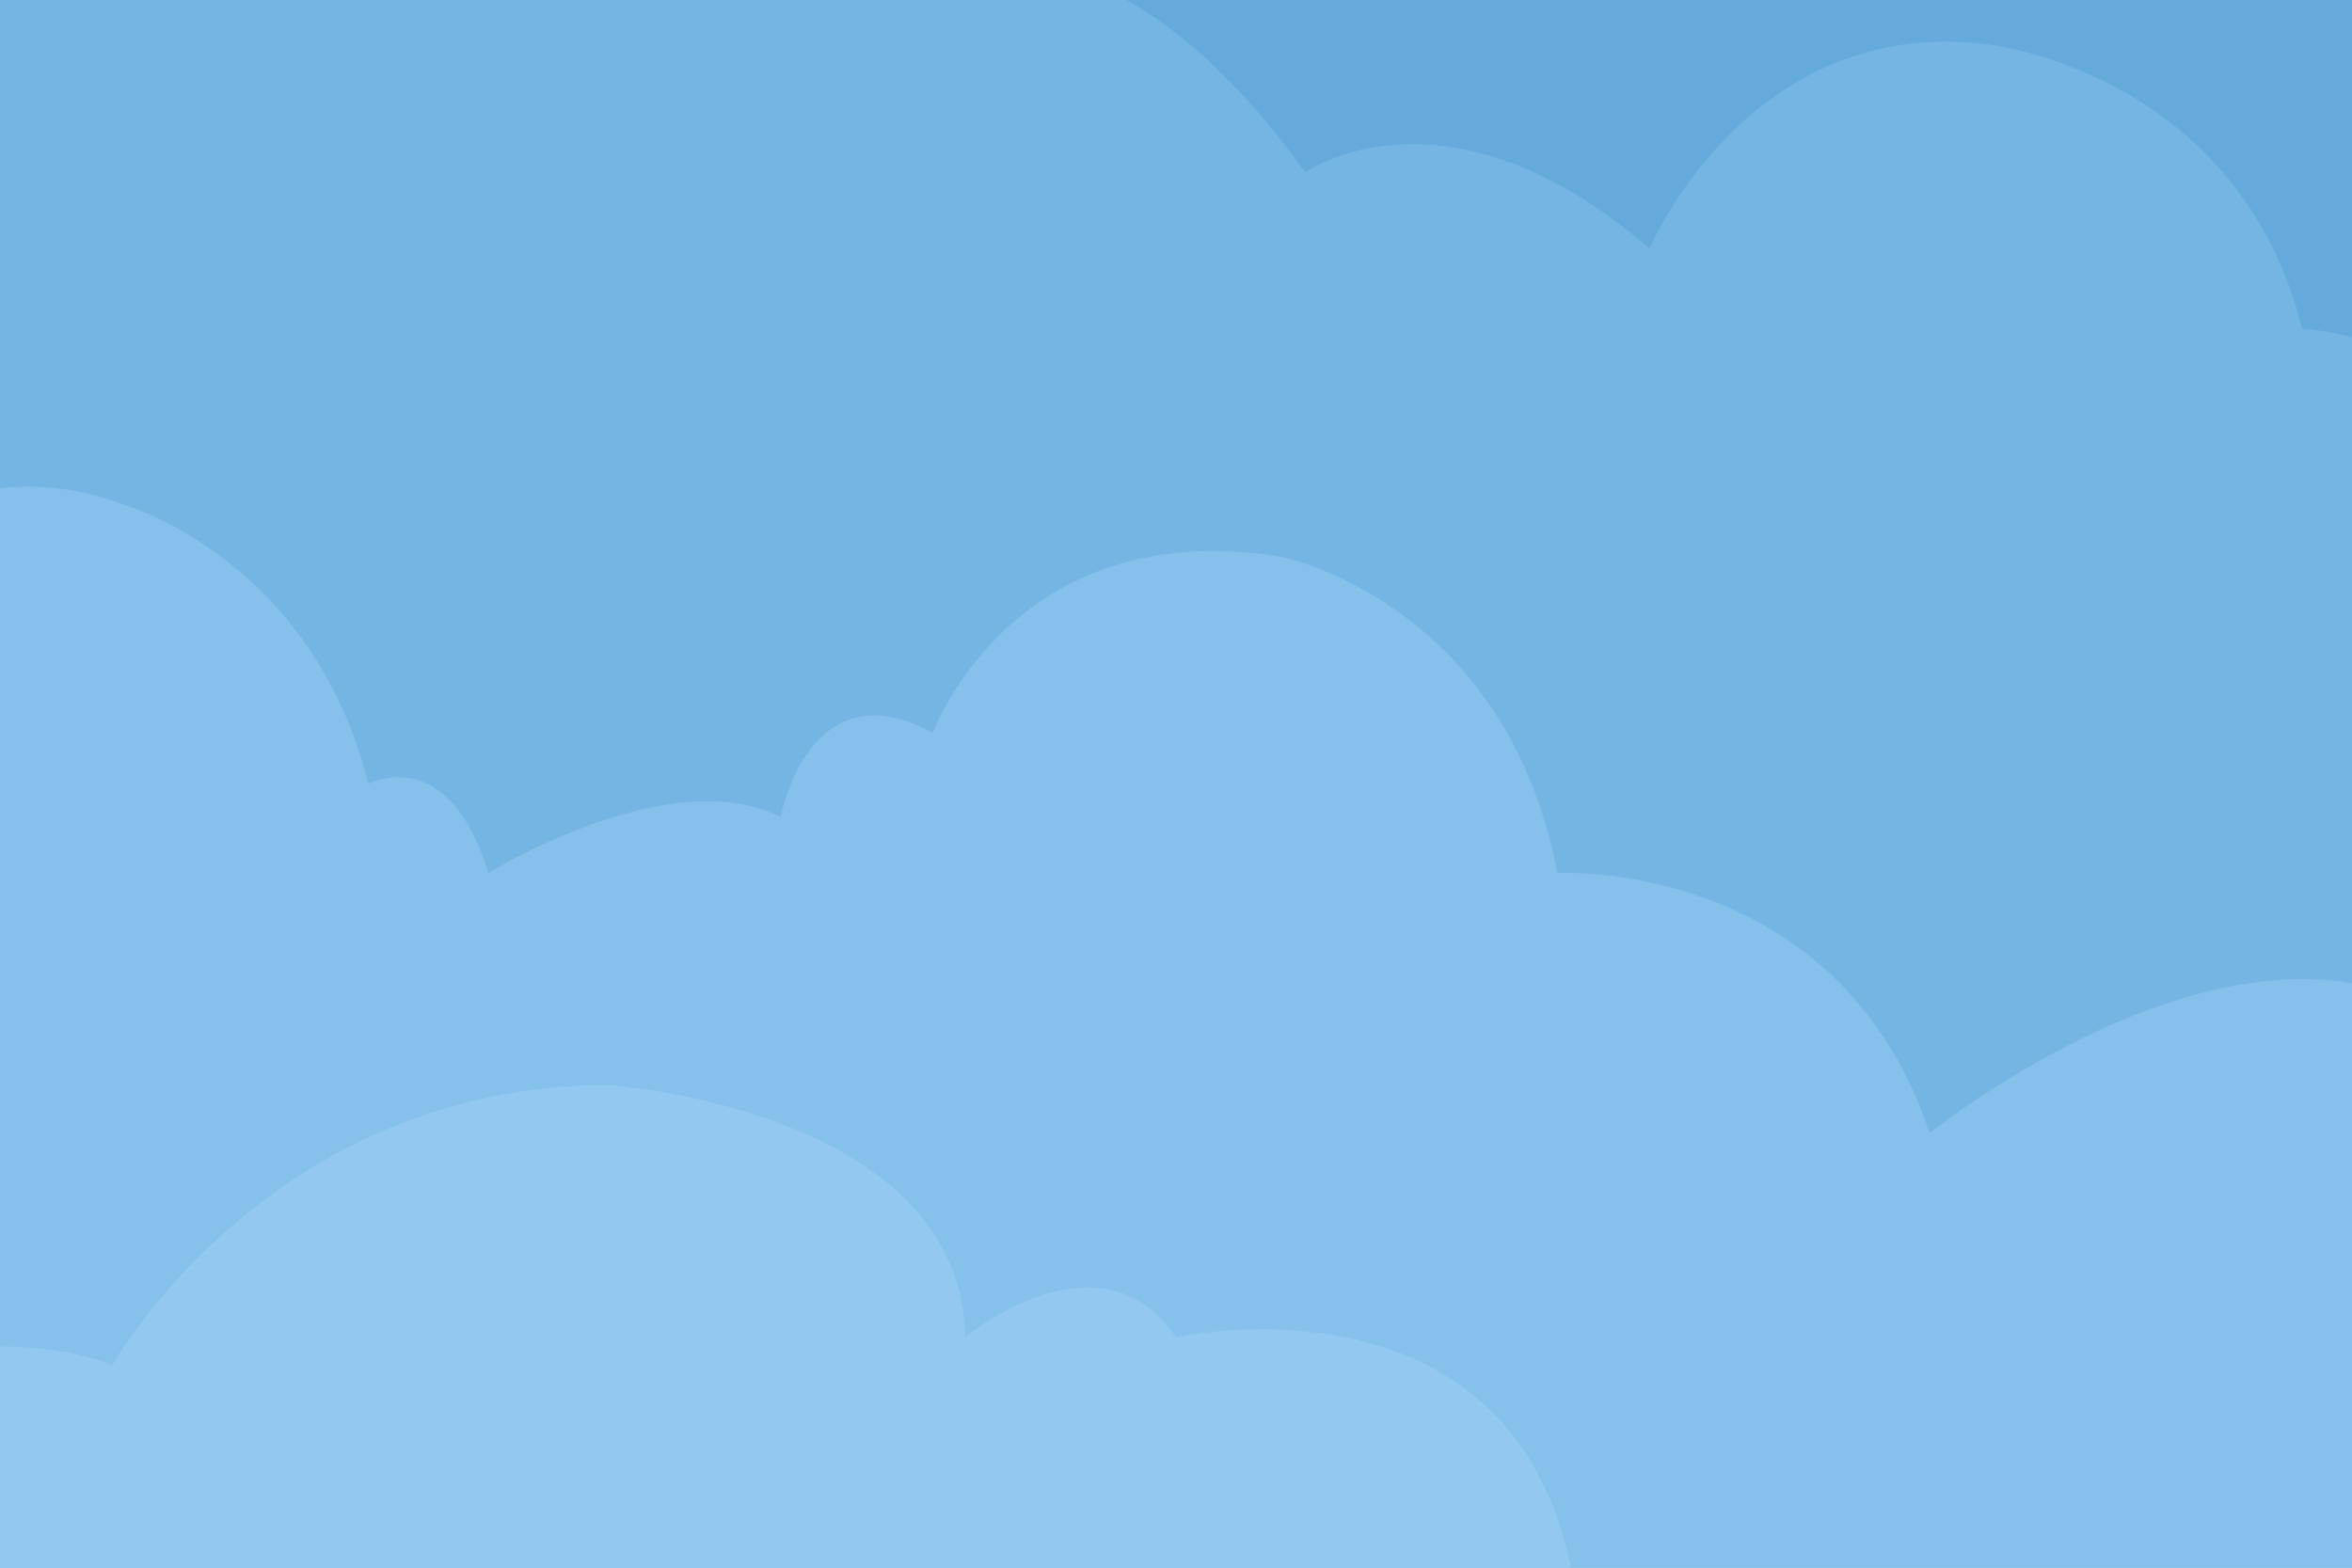 <svg id="clouds" xmlns="http://www.w3.org/2000/svg" viewBox="0 0 300 200"><defs><style>.cls-1{fill:#64abdb;}.cls-2{fill:#75b5e4;}.cls-3{fill:#86c1eb;}.cls-4{fill:#93c9f0;}</style></defs><g id="cloud_1" data-name="cloud 1"><path class="cls-1" d="M-35.21-42.83,124.62-58.66,300.79-23.43s45.44,264,45.44,261.45-276.76-22-329.87-25.53S-35.21-40.28-35.21-40.28Z"/></g><g id="cloud_2" data-name="cloud 2"><path class="cls-2" d="M-25.51,60.83,6.66-44.87l123.57,14.3L126.66-4s17.87-4.6,39.83,26c0,0,17.87-12.76,43.91,9.7,0,0,12.77-30.12,43.41-26,0,0,31.66,3.58,39.83,36.26,0,0,25,.51,36.76,29.61s-3.06,96.51-3.06,96.51l-349.28-8.17Z"/></g><g id="cloud_3" data-name="cloud 3"><path class="cls-3" d="M-33.17,83.81s20.94-30.13,49-19.41c0,0,24,6.86,31.15,35.6,0,0,10.21-5.47,15.32,11.38,0,0,23-14.29,37.28-7.15,0,0,3.57-19.4,19.4-10.72,0,0,10.21-28.08,44.43-22.47,0,0,28.59,5.62,35.23,40.34,0,0,35.74-2,47.49,33.19,0,0,29.06-23.46,53.85-19.13,0,0,14.06-4.35,36.53,21.18l-5.62,110.29-398.8-3.57Z"/></g><g id="cloud_4" data-name="cloud 4"><path class="cls-4" d="M-41.34,214l8.68-37.28s30.64-9.19,47-2.55c0,0,19.91-35.74,63.32-35.74,0,0,44.93,3.06,45.45,32.17,0,0,17.06-14.3,26.91,0,0,0,57.34-12.77,51.21,52.59Z"/></g></svg>